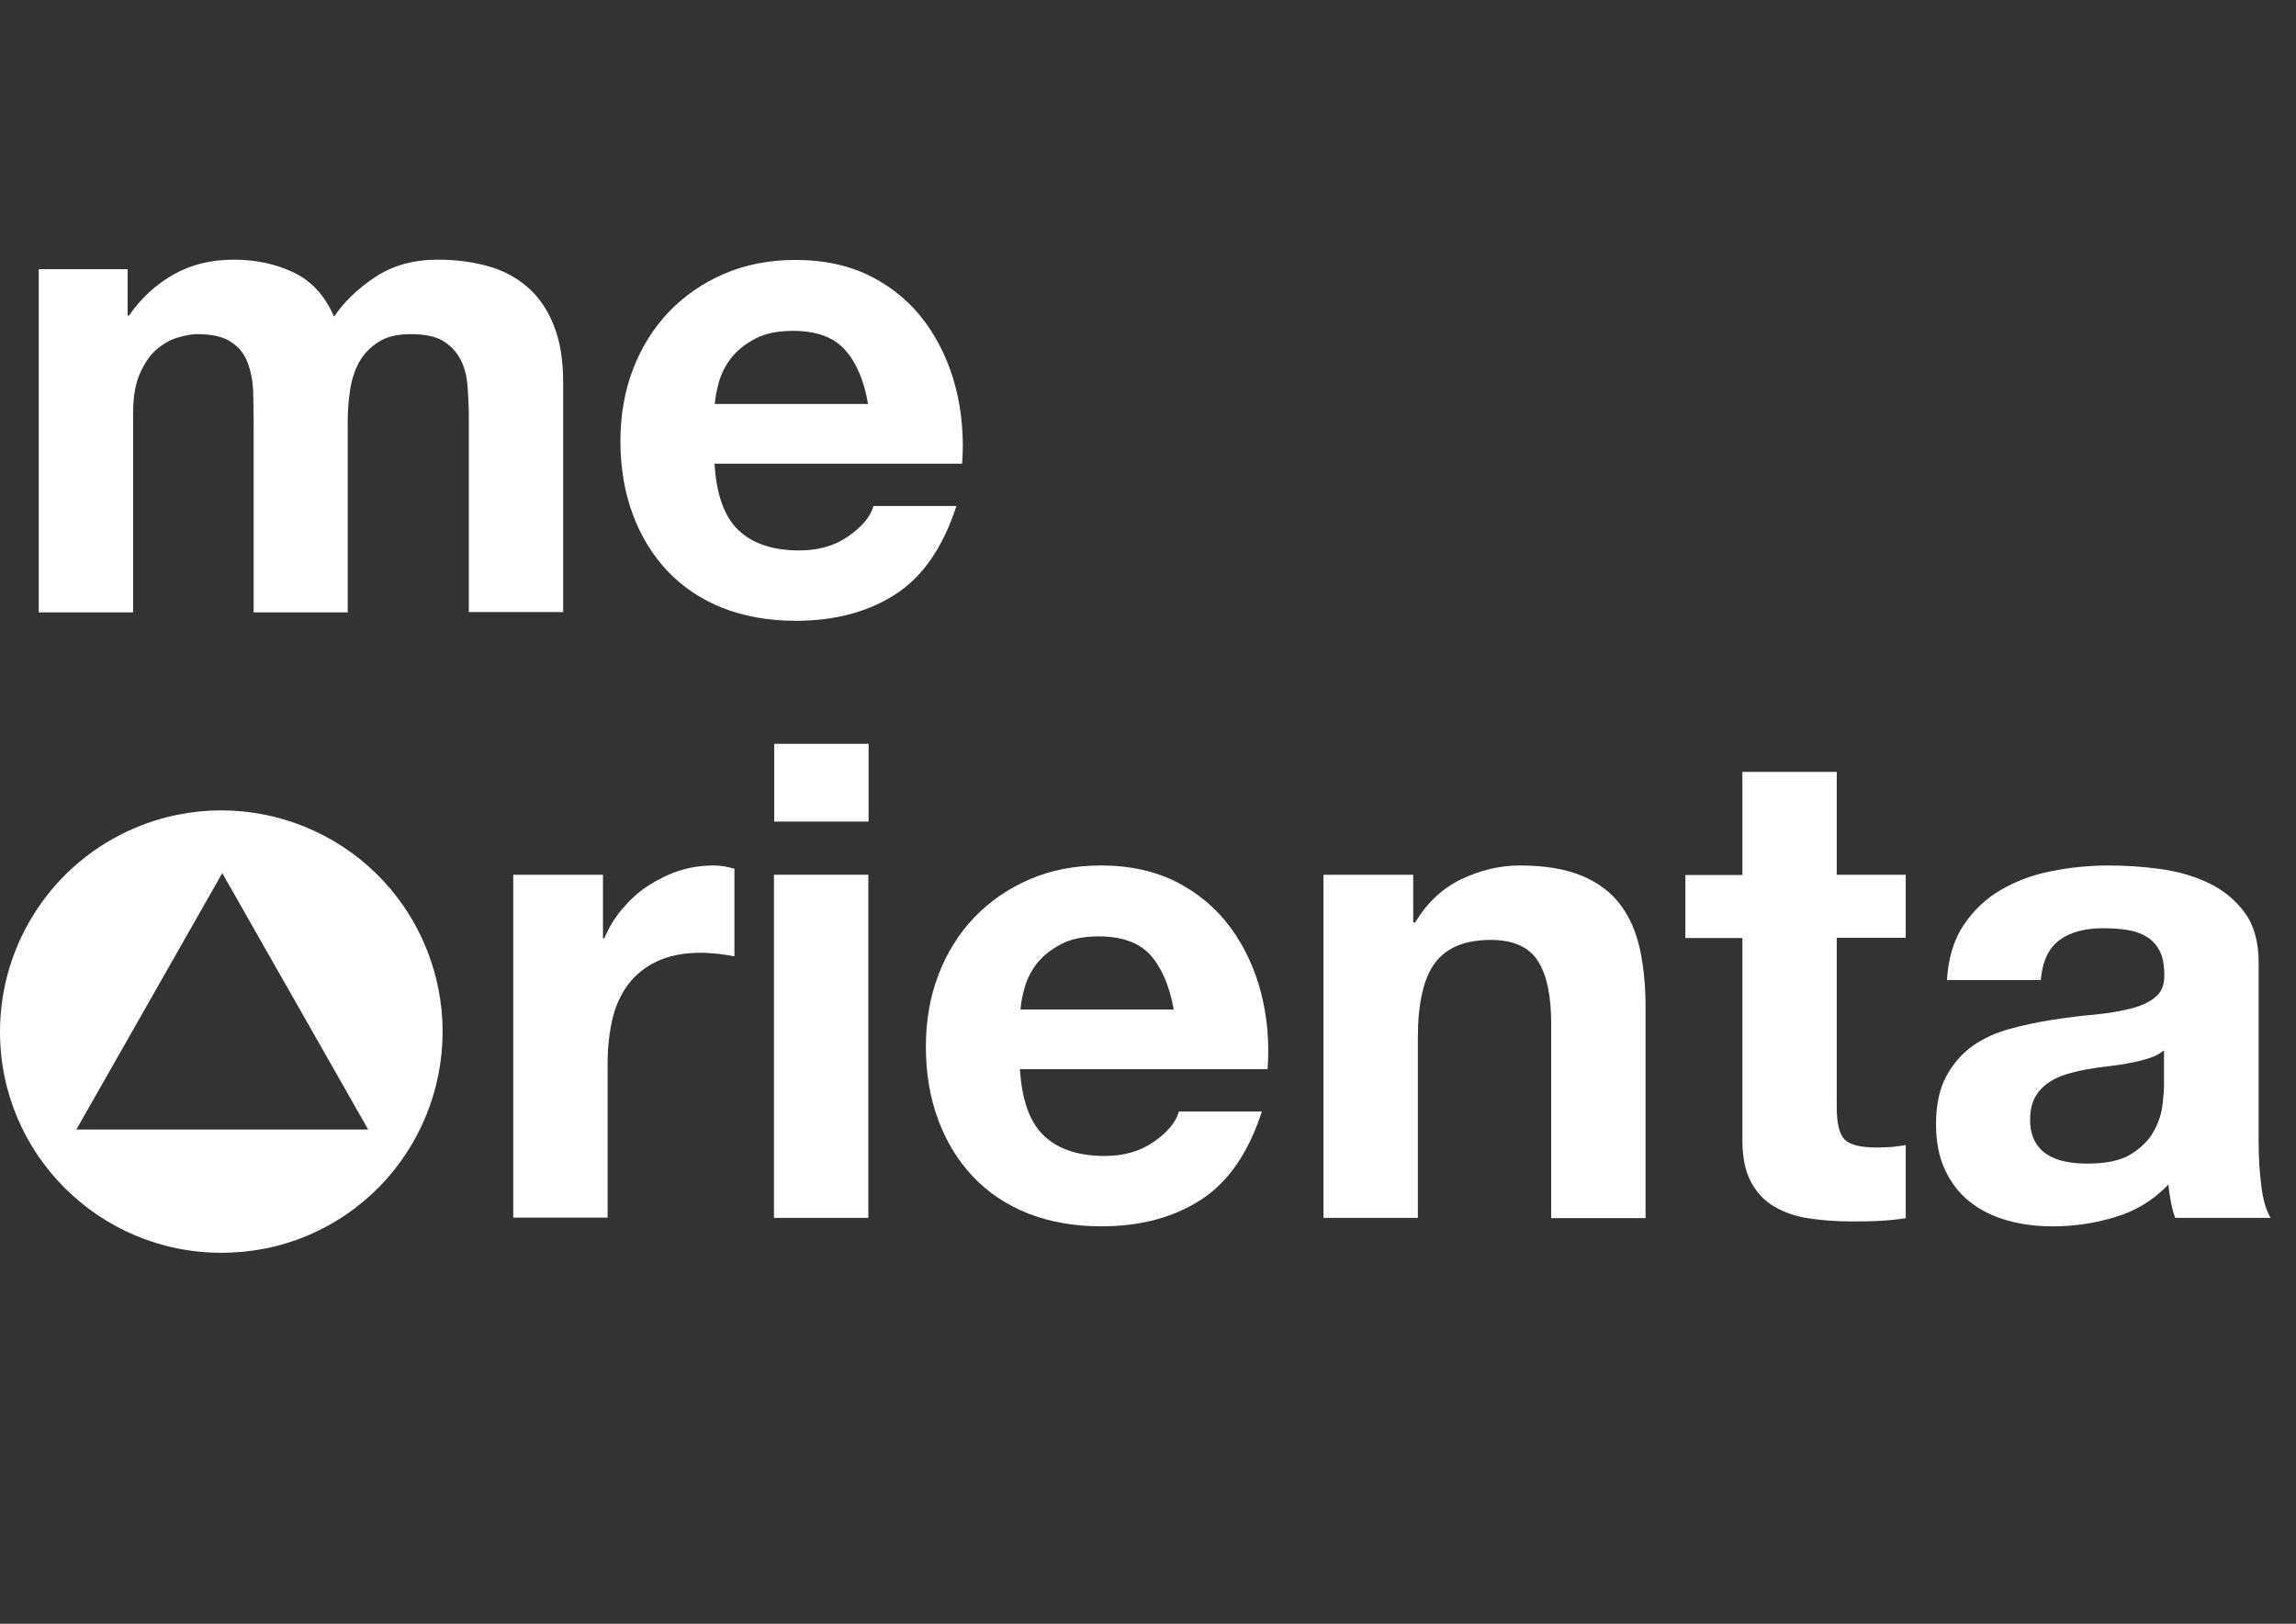 <?xml version="1.0" encoding="utf-8"?>
<!-- Generator: Adobe Illustrator 25.0.1, SVG Export Plug-In . SVG Version: 6.00 Build 0)  -->
<svg version="1.1" id="Layer_1" xmlns="http://www.w3.org/2000/svg" xmlns:xlink="http://www.w3.org/1999/xlink" x="0px" y="0px"
	 viewBox="0 0 841.9 595.3" style="enable-background:new 0 0 841.9 595.3;" xml:space="preserve">
<rect x="0" y="0" width="841.9" height="595.3" fill="#333333" stroke="none"/>
<style type="text/css">
	.st0{enable-background:new    ;}
	.st1{fill:#FFFFFF;}
</style>
<g id="Group_2" transform="translate(-36 -103)">
	<g class="st0">
		<path class="st1" d="M82.8,201.7v17h0.5c4.5-6.5,10-11.5,16.4-15.1c6.4-3.6,13.7-5.4,22-5.4c7.9,0,15.2,1.5,21.8,4.6
			c6.6,3.1,11.6,8.5,15,16.3c3.7-5.5,8.8-10.4,15.2-14.6c6.4-4.2,14-6.3,22.8-6.3c6.7,0,12.8,0.8,18.5,2.4
			c5.7,1.6,10.5,4.2,14.6,7.8c4.1,3.6,7.2,8.2,9.5,14c2.3,5.8,3.4,12.7,3.4,20.8v84.2h-34.6v-71.3c0-4.2-0.2-8.2-0.5-11.9
			c-0.3-3.7-1.2-7-2.7-9.7c-1.5-2.8-3.6-4.9-6.4-6.6c-2.8-1.6-6.7-2.4-11.6-2.4s-8.8,0.9-11.8,2.8c-3,1.9-5.4,4.3-7.1,7.3
			c-1.7,3-2.8,6.4-3.4,10.2c-0.6,3.8-0.9,7.7-0.9,11.6v70.1H129v-70.6c0-3.7-0.1-7.4-0.2-11.1c-0.2-3.7-0.9-7-2.1-10.1
			c-1.2-3.1-3.2-5.6-6.1-7.4c-2.8-1.9-7-2.8-12.5-2.8c-1.6,0-3.8,0.4-6.4,1.1c-2.7,0.7-5.3,2.1-7.8,4.1c-2.5,2-4.7,5-6.4,8.8
			c-1.8,3.8-2.7,8.8-2.7,15v73H50.2V201.7H82.8z"/>
		<path class="st1" d="M306.7,297.3c5.2,5,12.7,7.5,22.4,7.5c7,0,13-1.7,18-5.2c5-3.5,8.1-7.2,9.2-11.1h30.4
			c-4.9,15.1-12.3,25.9-22.4,32.4c-10.1,6.5-22.2,9.7-36.5,9.7c-9.9,0-18.8-1.6-26.8-4.7c-8-3.2-14.7-7.7-20.2-13.5
			c-5.5-5.8-9.8-12.8-12.8-20.9c-3-8.1-4.5-17-4.5-26.8c0-9.4,1.5-18.2,4.6-26.3c3.1-8.1,7.5-15.1,13.1-21
			c5.7-5.9,12.4-10.6,20.3-14c7.9-3.4,16.6-5.1,26.2-5.1c10.7,0,20,2.1,28,6.2c7.9,4.1,14.5,9.7,19.6,16.7c5.1,7,8.8,14.9,11.1,23.8
			c2.3,8.9,3.1,18.3,2.4,28h-90.8C298.7,284.2,301.5,292.3,306.7,297.3z M345.7,231.1c-4.1-4.5-10.4-6.8-18.9-6.8
			c-5.5,0-10.1,0.9-13.7,2.8c-3.7,1.9-6.6,4.2-8.8,6.9c-2.2,2.8-3.7,5.7-4.6,8.8c-0.9,3.1-1.4,5.8-1.6,8.3h56.2
			C352.8,242.3,349.9,235.7,345.7,231.1z"/>
	</g>
	<g id="Group_1" transform="translate(-95 52)">
		<path id="Exclusion_1" class="st1" d="M212.2,510.3c-44.8,0-81.2-36.2-81.2-81c0-32.6,19.5-62.1,49.6-74.8
			c41.3-17.4,88.9,1.9,106.3,43.2c17.4,41.3-1.9,88.9-43.2,106.3C233.8,508.2,223,510.3,212.2,510.3z M212.5,371.1l-53.5,94h107
			L212.5,371.1z"/>
		<g class="st0">
			<path class="st1" d="M352.1,371.7V395h0.5c1.6-3.9,3.8-7.5,6.6-10.8c2.8-3.3,5.9-6.2,9.5-8.5c3.6-2.3,7.4-4.2,11.4-5.5
				c4.1-1.3,8.3-1.9,12.7-1.9c2.3,0,4.8,0.4,7.5,1.2v32.1c-1.6-0.3-3.6-0.6-5.8-0.9c-2.3-0.2-4.5-0.4-6.6-0.4
				c-6.3,0-11.7,1.1-16.1,3.2c-4.4,2.1-7.9,5-10.6,8.6c-2.7,3.7-4.6,7.9-5.7,12.8c-1.1,4.9-1.7,10.1-1.7,15.8v56.7h-34.6V371.7
				H352.1z"/>
			<path class="st1" d="M414.9,352.2v-28.5h34.6v28.5H414.9z M449.4,371.7v125.8h-34.6V371.7H449.4z"/>
			<path class="st1" d="M513.7,467.3c5.2,5,12.7,7.5,22.4,7.5c7,0,13-1.7,18-5.2c5-3.5,8.1-7.2,9.2-11.1h30.4
				c-4.9,15.1-12.3,25.9-22.4,32.4c-10.1,6.5-22.2,9.7-36.5,9.7c-9.9,0-18.8-1.6-26.8-4.7c-8-3.2-14.7-7.7-20.2-13.5
				c-5.5-5.8-9.8-12.8-12.8-20.9c-3-8.1-4.5-17-4.5-26.8c0-9.4,1.5-18.2,4.6-26.3c3.1-8.1,7.5-15.1,13.1-21
				c5.7-5.9,12.4-10.6,20.3-14c7.9-3.4,16.6-5.1,26.2-5.1c10.7,0,20,2.1,28,6.2c7.9,4.1,14.5,9.7,19.6,16.7
				c5.1,7,8.8,14.9,11.1,23.8c2.3,8.9,3.1,18.3,2.4,28h-90.8C505.7,454.2,508.5,462.3,513.7,467.3z M552.8,401.1
				c-4.1-4.5-10.4-6.8-18.9-6.8c-5.5,0-10.1,0.9-13.7,2.8c-3.7,1.9-6.6,4.2-8.8,6.9c-2.2,2.8-3.7,5.7-4.6,8.8
				c-0.9,3.1-1.4,5.8-1.6,8.3h56.2C559.8,412.3,556.9,405.7,552.8,401.1z"/>
			<path class="st1" d="M649.2,371.7v17.5h0.7c4.4-7.3,10.1-12.6,17-15.9c7-3.3,14.1-5,21.4-5c9.2,0,16.8,1.3,22.8,3.8
				c5.9,2.5,10.6,6,14,10.5c3.4,4.5,5.8,9.9,7.2,16.3c1.4,6.4,2.1,13.5,2.1,21.3v77.4h-34.6v-71.1c0-10.4-1.6-18.1-4.9-23.2
				c-3.2-5.1-9-7.7-17.3-7.7c-9.4,0-16.2,2.8-20.4,8.4c-4.2,5.6-6.3,14.8-6.3,27.6v65.9h-34.6V371.7H649.2z"/>
			<path class="st1" d="M829.8,371.7v23.1h-25.3v62.3c0,5.8,1,9.7,2.9,11.7c1.9,1.9,5.8,2.9,11.7,2.9c1.9,0,3.8-0.1,5.6-0.2
				c1.8-0.2,3.5-0.4,5.1-0.7v26.8c-2.9,0.5-6.2,0.8-9.7,1c-3.6,0.2-7.1,0.2-10.5,0.2c-5.4,0-10.4-0.4-15.2-1.1
				c-4.8-0.7-9-2.1-12.7-4.3c-3.7-2.1-6.5-5.1-8.6-9c-2.1-3.9-3.2-9-3.2-15.3v-74.2H749v-23.1h20.9V334h34.6v37.7H829.8z"/>
			<path class="st1" d="M844.9,410.4c0.5-8.1,2.5-14.8,6.1-20.2c3.6-5.4,8.1-9.7,13.6-12.9c5.5-3.2,11.7-5.6,18.6-6.9
				c6.9-1.4,13.8-2.1,20.8-2.1c6.3,0,12.7,0.4,19.2,1.3c6.5,0.9,12.4,2.6,17.8,5.2c5.4,2.6,9.7,6.2,13.1,10.8
				c3.4,4.6,5.1,10.7,5.1,18.4v65.5c0,5.7,0.3,11.1,1,16.3c0.6,5.2,1.8,9.1,3.4,11.7h-35c-0.7-1.9-1.2-3.9-1.6-6
				c-0.4-2-0.7-4.1-0.9-6.2c-5.5,5.7-12,9.7-19.5,11.9c-7.5,2.3-15.1,3.4-22.9,3.4c-6,0-11.6-0.7-16.8-2.2
				c-5.2-1.5-9.7-3.7-13.6-6.8c-3.9-3.1-6.9-7-9.1-11.7c-2.2-4.7-3.3-10.3-3.3-16.8c0-7.1,1.3-13,3.8-17.6c2.5-4.6,5.8-8.3,9.7-11.1
				c4-2.8,8.5-4.8,13.6-6.2c5.1-1.4,10.3-2.5,15.5-3.3c5.2-0.8,10.3-1.5,15.3-1.9c5-0.5,9.5-1.2,13.4-2.2s7-2.4,9.2-4.3
				c2.3-1.9,3.3-4.6,3.2-8.2c0-3.7-0.6-6.7-1.8-8.9c-1.2-2.2-2.8-3.9-4.9-5.1c-2-1.2-4.4-2-7.1-2.4c-2.7-0.4-5.6-0.6-8.6-0.6
				c-6.8,0-12.2,1.5-16.1,4.4c-3.9,2.9-6.2,7.8-6.8,14.6H844.9z M924.7,435.9c-1.5,1.3-3.3,2.3-5.5,3s-4.5,1.3-7.1,1.8
				c-2.5,0.5-5.2,0.9-7.9,1.2c-2.8,0.3-5.5,0.7-8.3,1.2c-2.6,0.5-5.2,1.1-7.7,1.9c-2.5,0.8-4.7,1.9-6.6,3.3
				c-1.9,1.4-3.4,3.1-4.5,5.2c-1.1,2.1-1.7,4.8-1.7,8c0,3.1,0.6,5.7,1.7,7.8c1.1,2.1,2.7,3.8,4.6,5c1.9,1.2,4.2,2.1,6.8,2.6
				c2.6,0.5,5.3,0.7,8,0.7c6.8,0,12.1-1.1,15.8-3.4c3.7-2.3,6.5-5,8.3-8.2c1.8-3.2,2.9-6.4,3.3-9.6c0.4-3.2,0.6-5.8,0.6-7.8V435.9z"
				/>
		</g>
	</g>
</g>
</svg>
